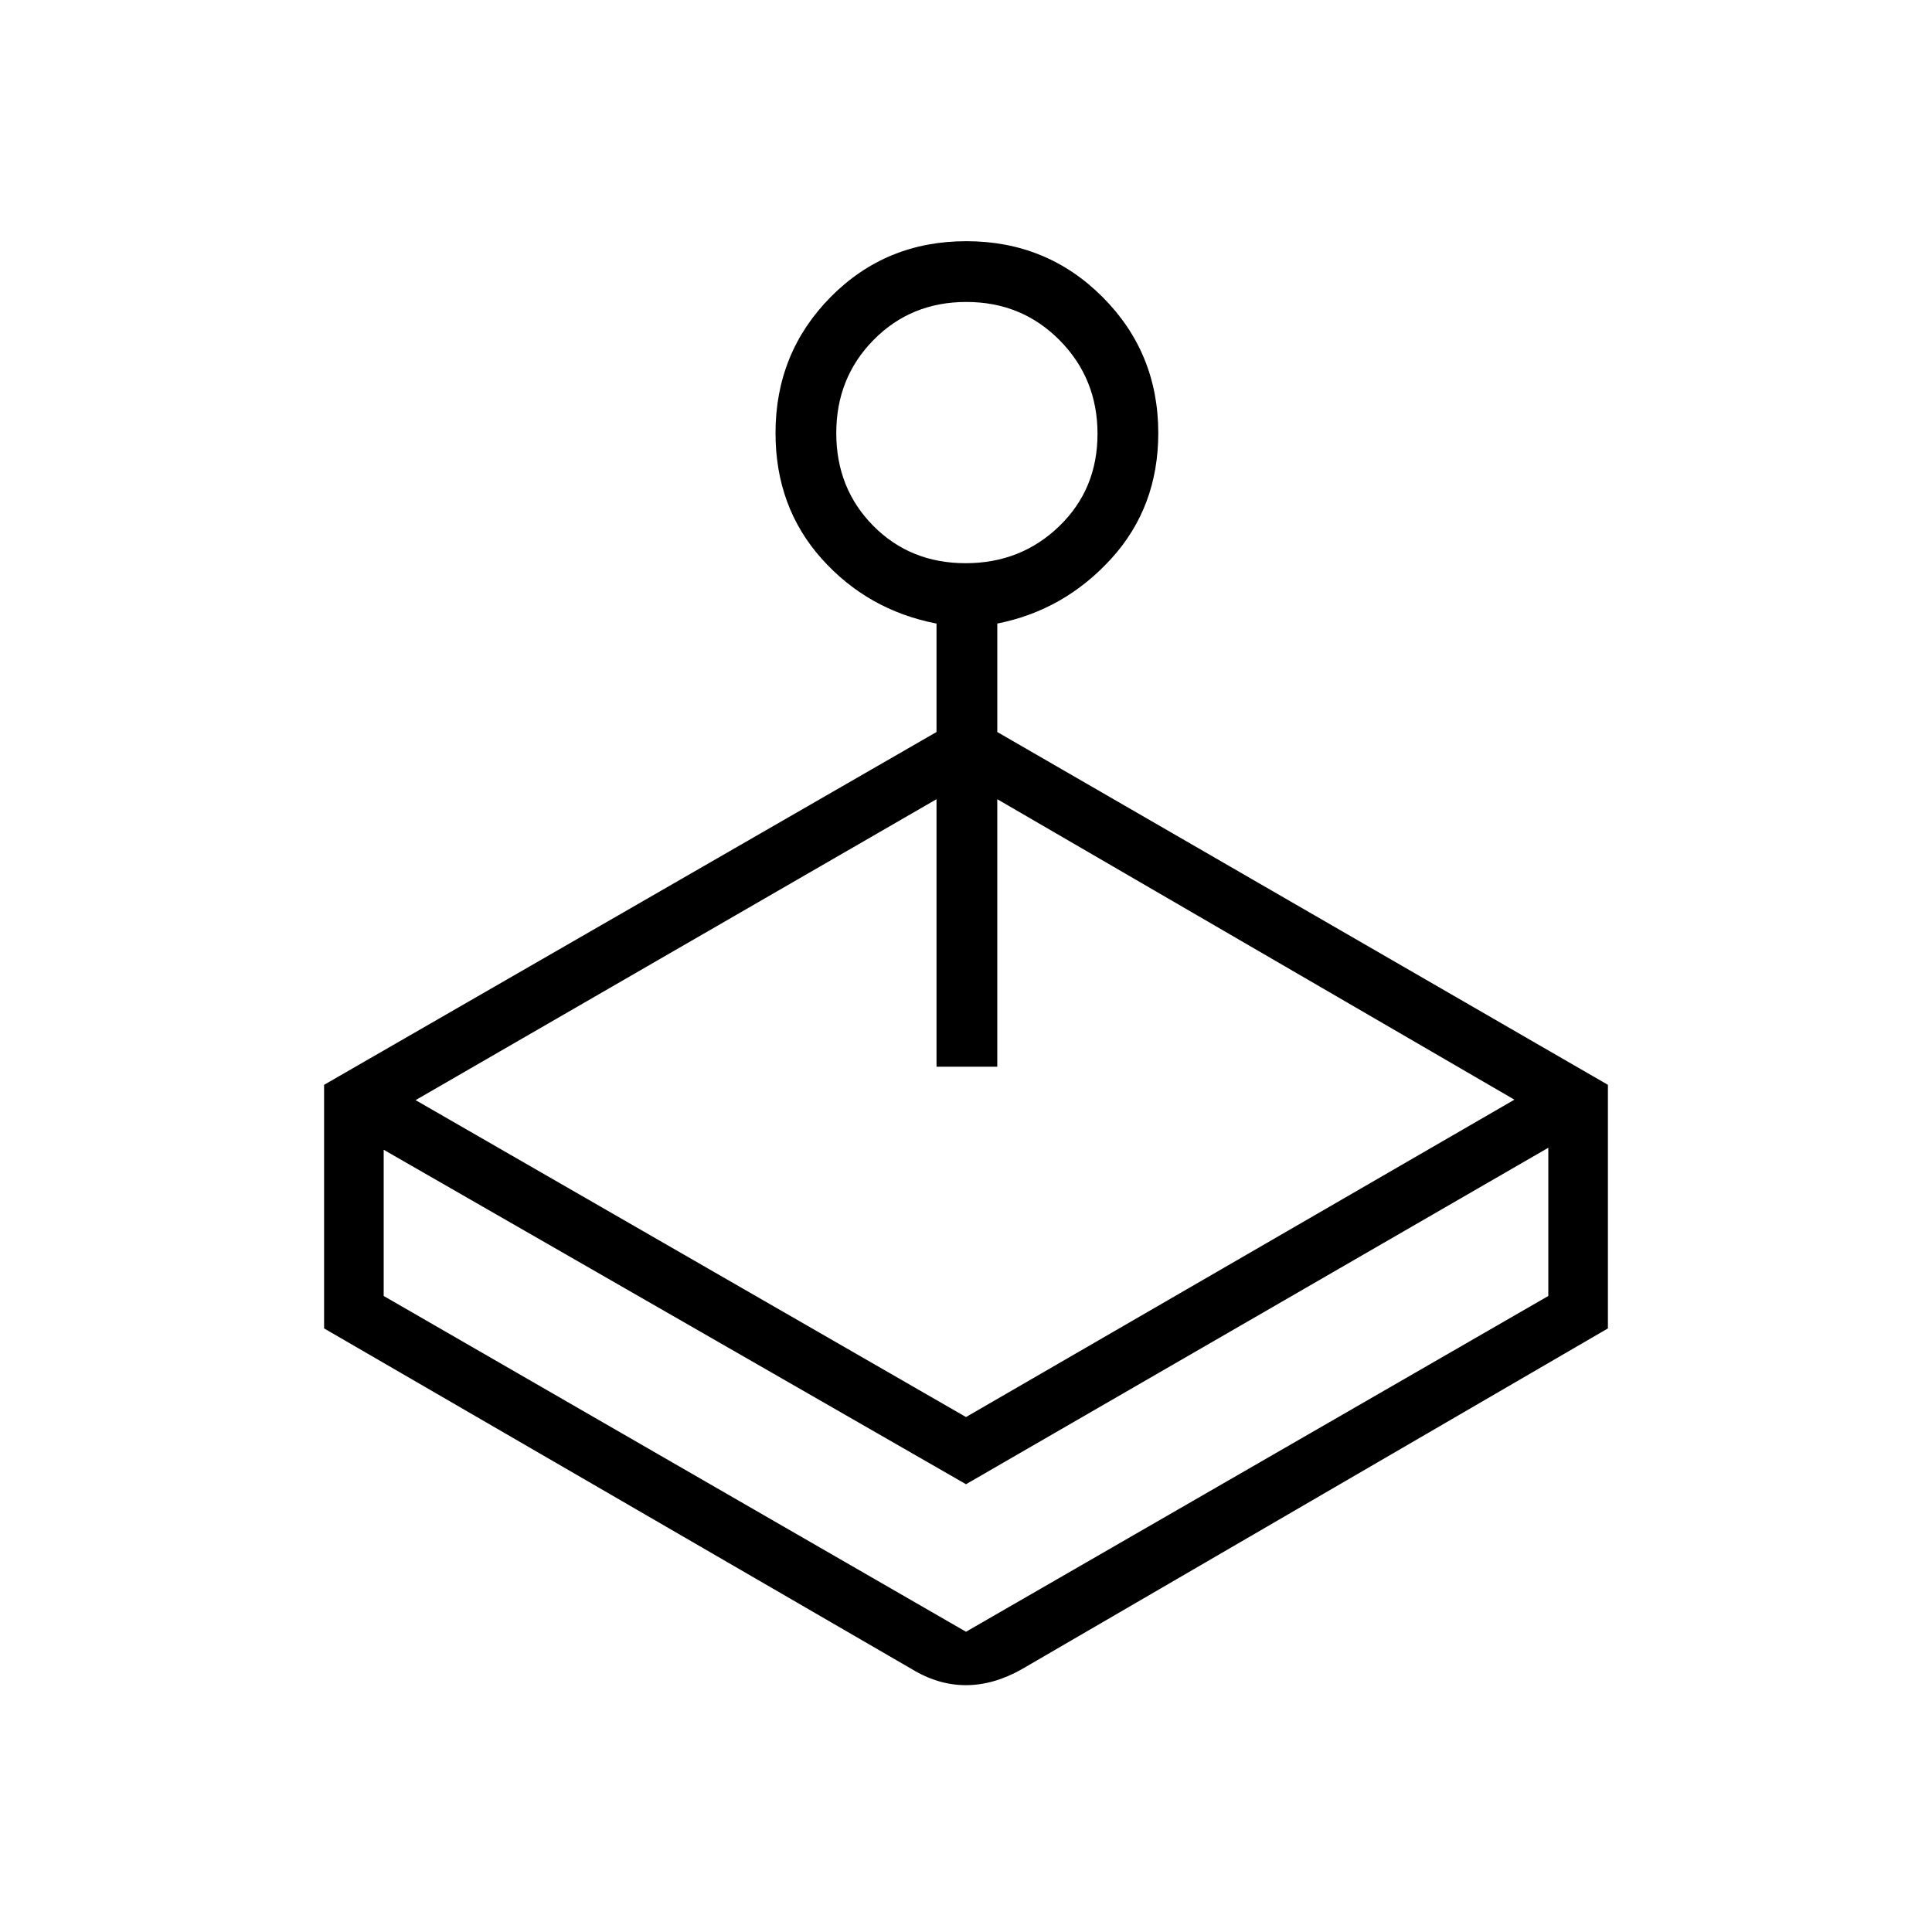 <svg xmlns="http://www.w3.org/2000/svg" height="48" viewBox="0 -960 960 960" width="48"><path d="M465.35-596.27v-53.88q-34.27-6.66-57.14-32.31-22.86-25.64-22.86-62.37 0-39.85 27.4-67.59 27.41-27.73 67.41-27.73 39.99 0 67.69 27.73 27.69 27.74 27.69 67.59 0 36.73-23.31 62.37-23.31 25.65-56.69 32.31v53.88l303.42 175.31v121.04L507.85-130.65q-14.09 8-27.89 8-13.81 0-26.92-8l-292-169.27v-121.04l304.31-175.31Zm-274.7 207.58v72.65L480-149.19l289.35-166.85v-73.65L480-222.5 190.65-388.69Zm289.16-291.46q27.5 0 46.52-18.39 19.02-18.38 19.02-45.88 0-27.5-18.83-46.52-18.83-19.02-46.33-19.02t-46.07 18.83q-18.58 18.82-18.58 46.32t18.38 46.08q18.39 18.58 45.89 18.58Zm.19 530.96ZM206.5-413.35 480-255.88l272.5-157.7-256.96-149.3v132.92h-30.19v-132.92L206.5-413.35Z"/></svg>